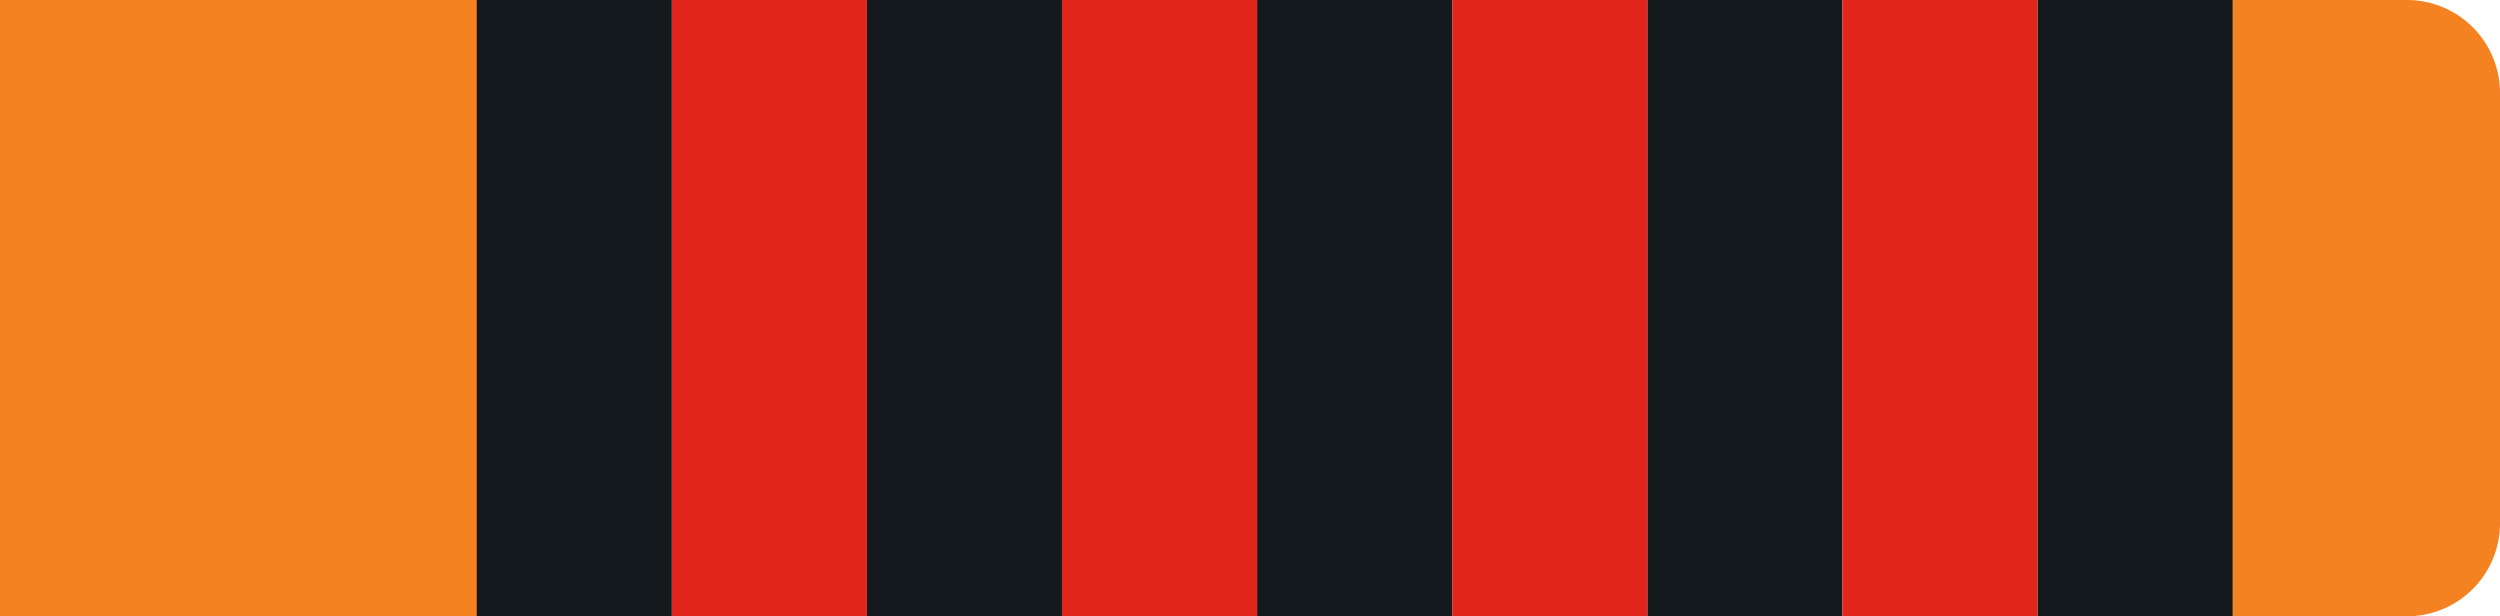 <svg id="Layer_1" data-name="Layer 1" xmlns="http://www.w3.org/2000/svg" viewBox="0 0 215 53"><defs><style>.cls-o4r-1{fill:#f48220 !important;}.cls-o4r-2{fill:#14191d !important;}.cls-o4r-3{fill:#fff !important;}.cls-o4r-4{fill:#e1251b !important;}</style></defs><g id="Group_239" data-name="Group 239"><path id="Rectangle_26" data-name="Rectangle 26" class="cls-o4r-1" d="M0,0H207a8,8,0,0,1,8,8V45a8,8,0,0,1-8,8H0V0Z"/><rect id="Rectangle_27" data-name="Rectangle 27" class="cls-o4r-2" x="41" width="151" height="53"/></g><g id="Layer_2" data-name="Layer 2"><rect id="_1" data-name="1" class="cls-o4r-3" x="158.44" width="16.78" height="53"/><rect id="_2" data-name="2" class="cls-o4r-3" x="124.89" width="16.78" height="53"/><rect id="_3" data-name="3" class="cls-o4r-3" x="91.33" width="16.78" height="53"/><rect id="_4" data-name="4" class="cls-o4r-3" x="57.78" width="16.78" height="53"/></g><g id="Layer_3" data-name="Layer 3"><rect id="_1-2" data-name="1" class="cls-o4r-4" x="158.44" width="16.78" height="53"/><rect id="_2-2" data-name="2" class="cls-o4r-4" x="124.89" width="16.78" height="53"/><rect id="_3-2" data-name="3" class="cls-o4r-4" x="91.33" width="16.78" height="53"/><rect id="_4-2" data-name="4" class="cls-o4r-4" x="57.78" width="16.78" height="53"/></g></svg>
